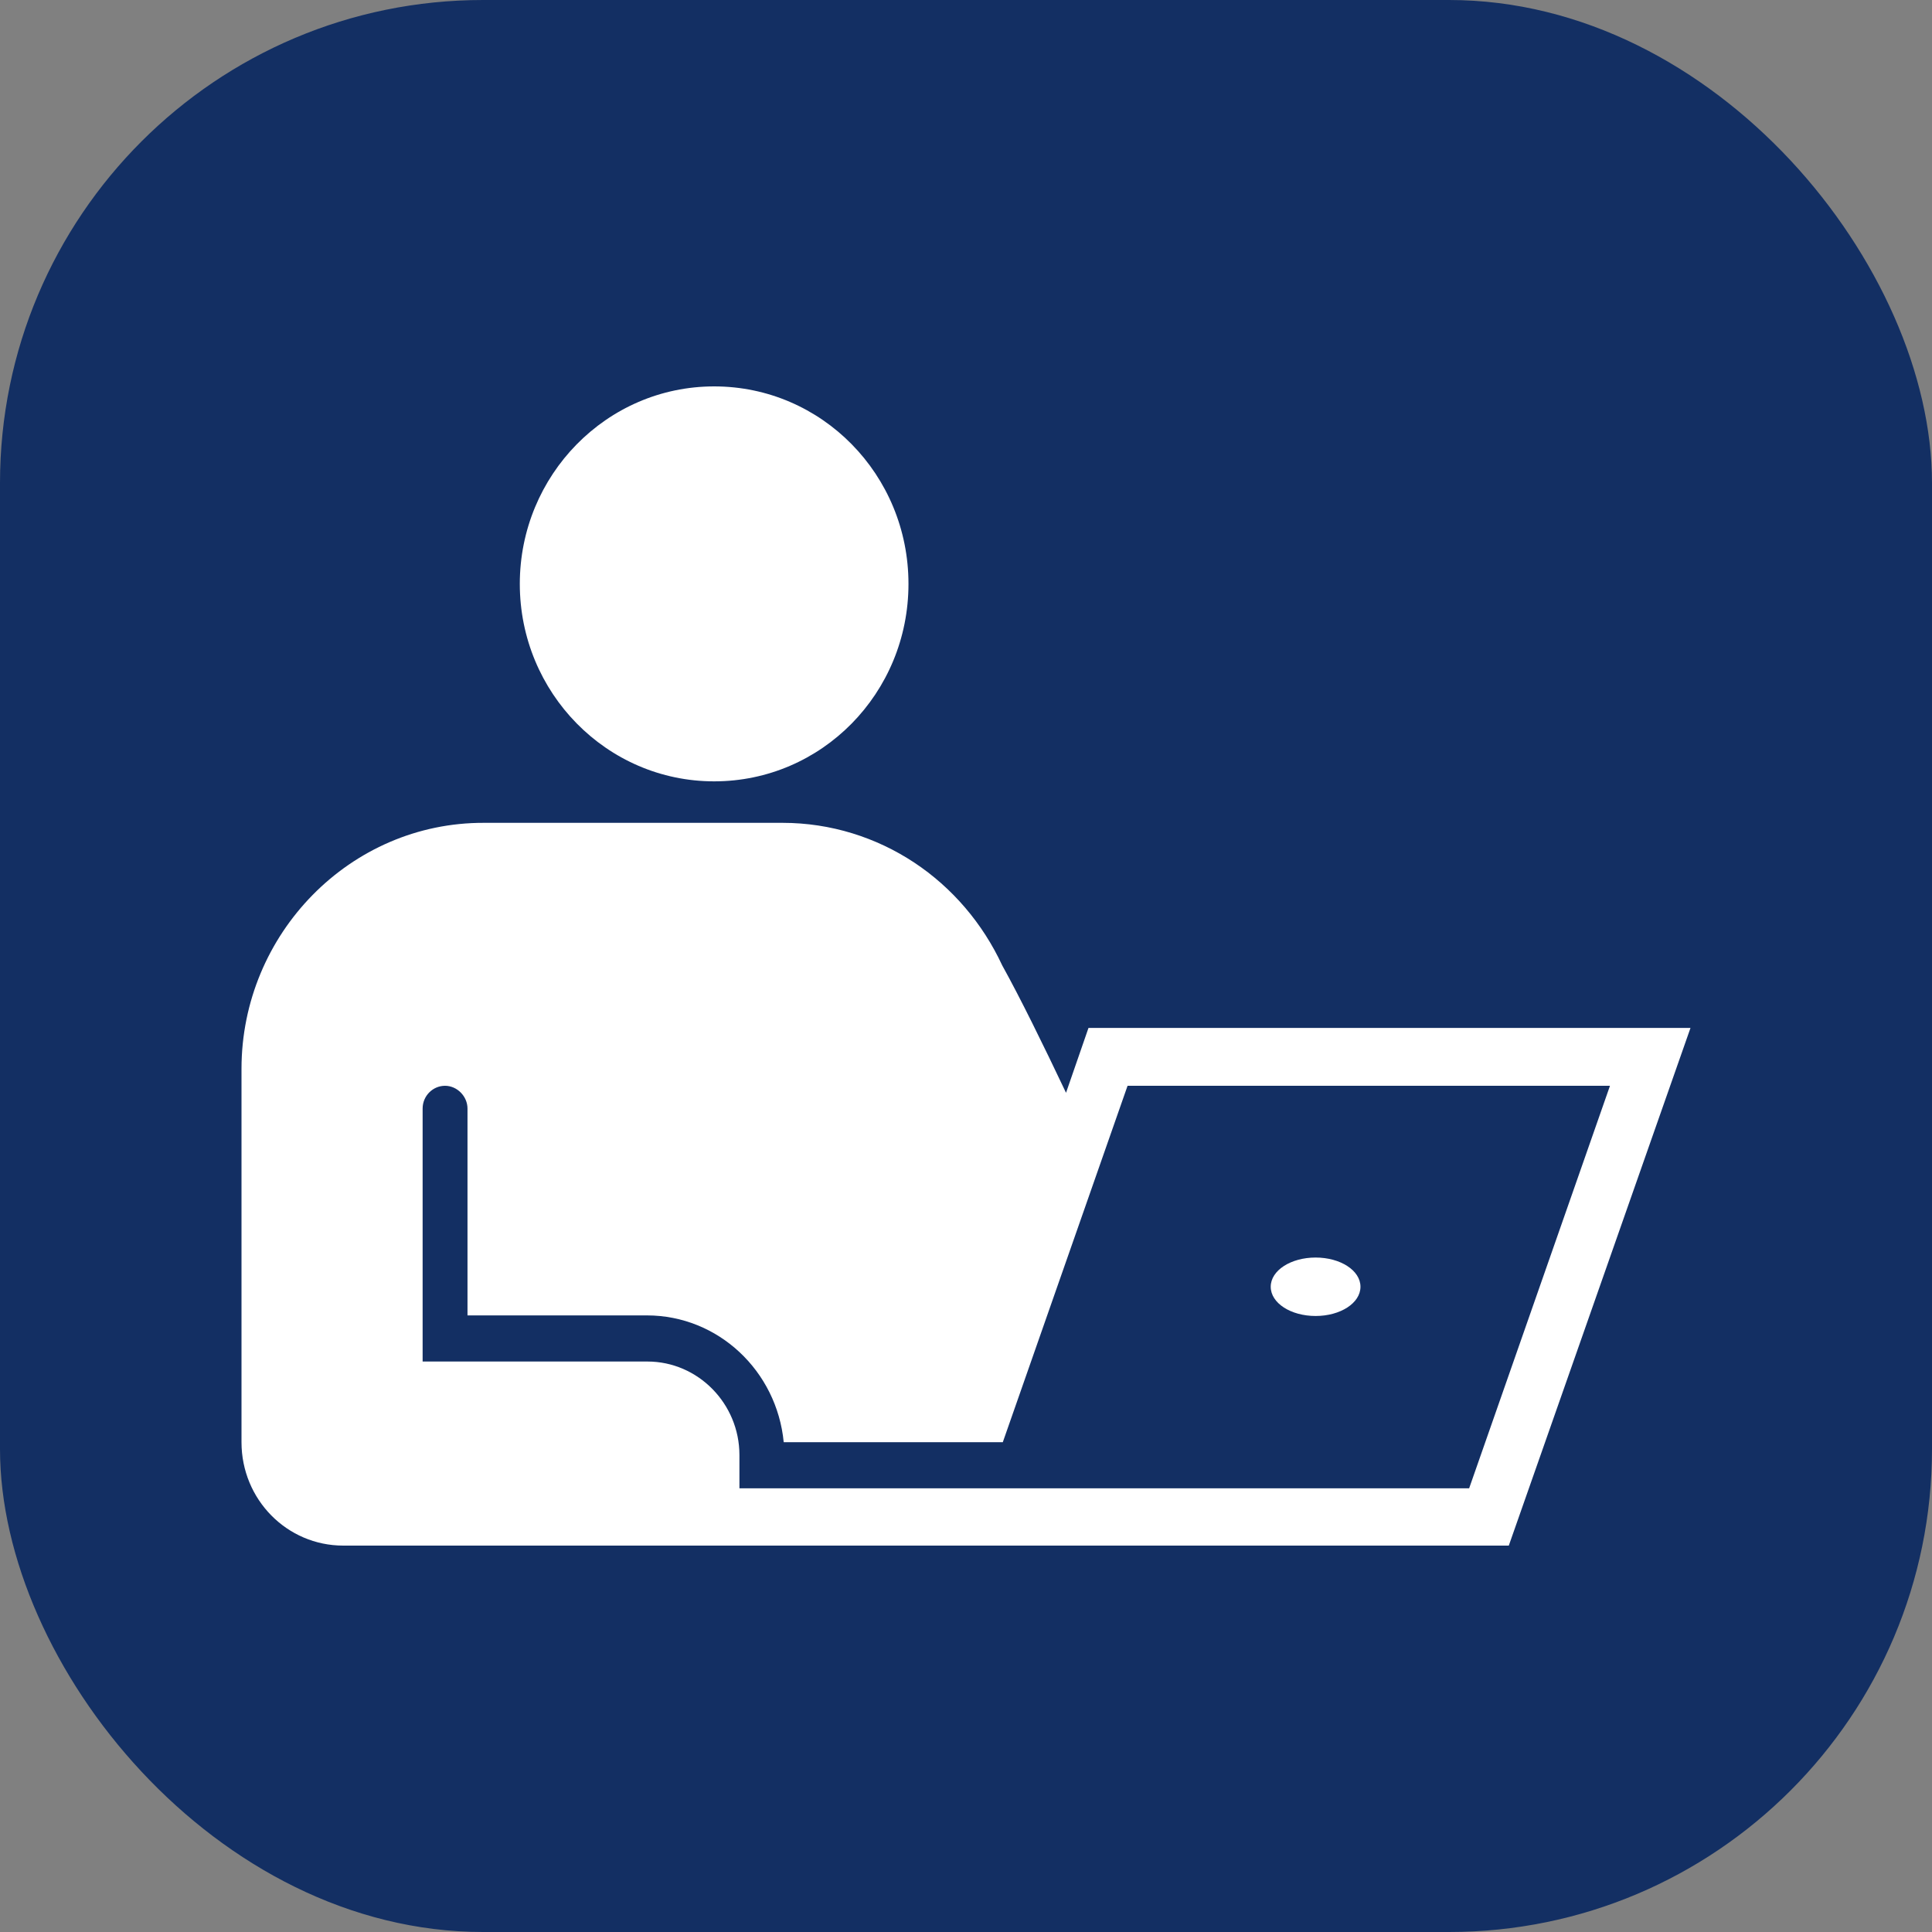 <svg width="40" height="40" viewBox="0 0 40 40" fill="none" xmlns="http://www.w3.org/2000/svg">
<rect x="0" y="0" width="40" height="40" fill="#808080" stroke="none"/>
<rect width="40" height="40" rx="10" fill="#132F63"/>
<path d="M14.786 8C17.012 8 18.809 9.827 18.809 12.089C18.809 14.351 17.012 16.177 14.786 16.177C12.559 16.177 10.762 14.339 10.762 12.089C10.762 9.839 12.559 8 14.786 8ZM27.238 26.036C27.75 26.036 28.167 26.302 28.167 26.641C28.167 26.98 27.75 27.246 27.238 27.246C26.726 27.246 26.309 26.98 26.309 26.641C26.309 26.302 26.726 26.036 27.238 26.036ZM22.536 21.282L22.071 22.625C21.595 21.621 21.119 20.653 20.75 19.988C20.345 19.117 19.714 18.379 18.929 17.859C18.143 17.339 17.202 17.036 16.202 17.036H10.024C7.25 17.024 5 19.335 5 22.129V29.859C5 31.044 5.94 32 7.107 32H31.238L35 21.282H22.536ZM30.417 30.814H15.309V30.125C15.309 29.061 14.452 28.189 13.405 28.189H8.75V22.952C8.75 22.686 8.964 22.48 9.214 22.48C9.464 22.48 9.679 22.698 9.679 22.952V27.234H13.393C14.869 27.234 16.083 28.383 16.226 29.859H20.762L23.345 22.48H33.333L30.417 30.814Z" fill="white"/>
</svg>
